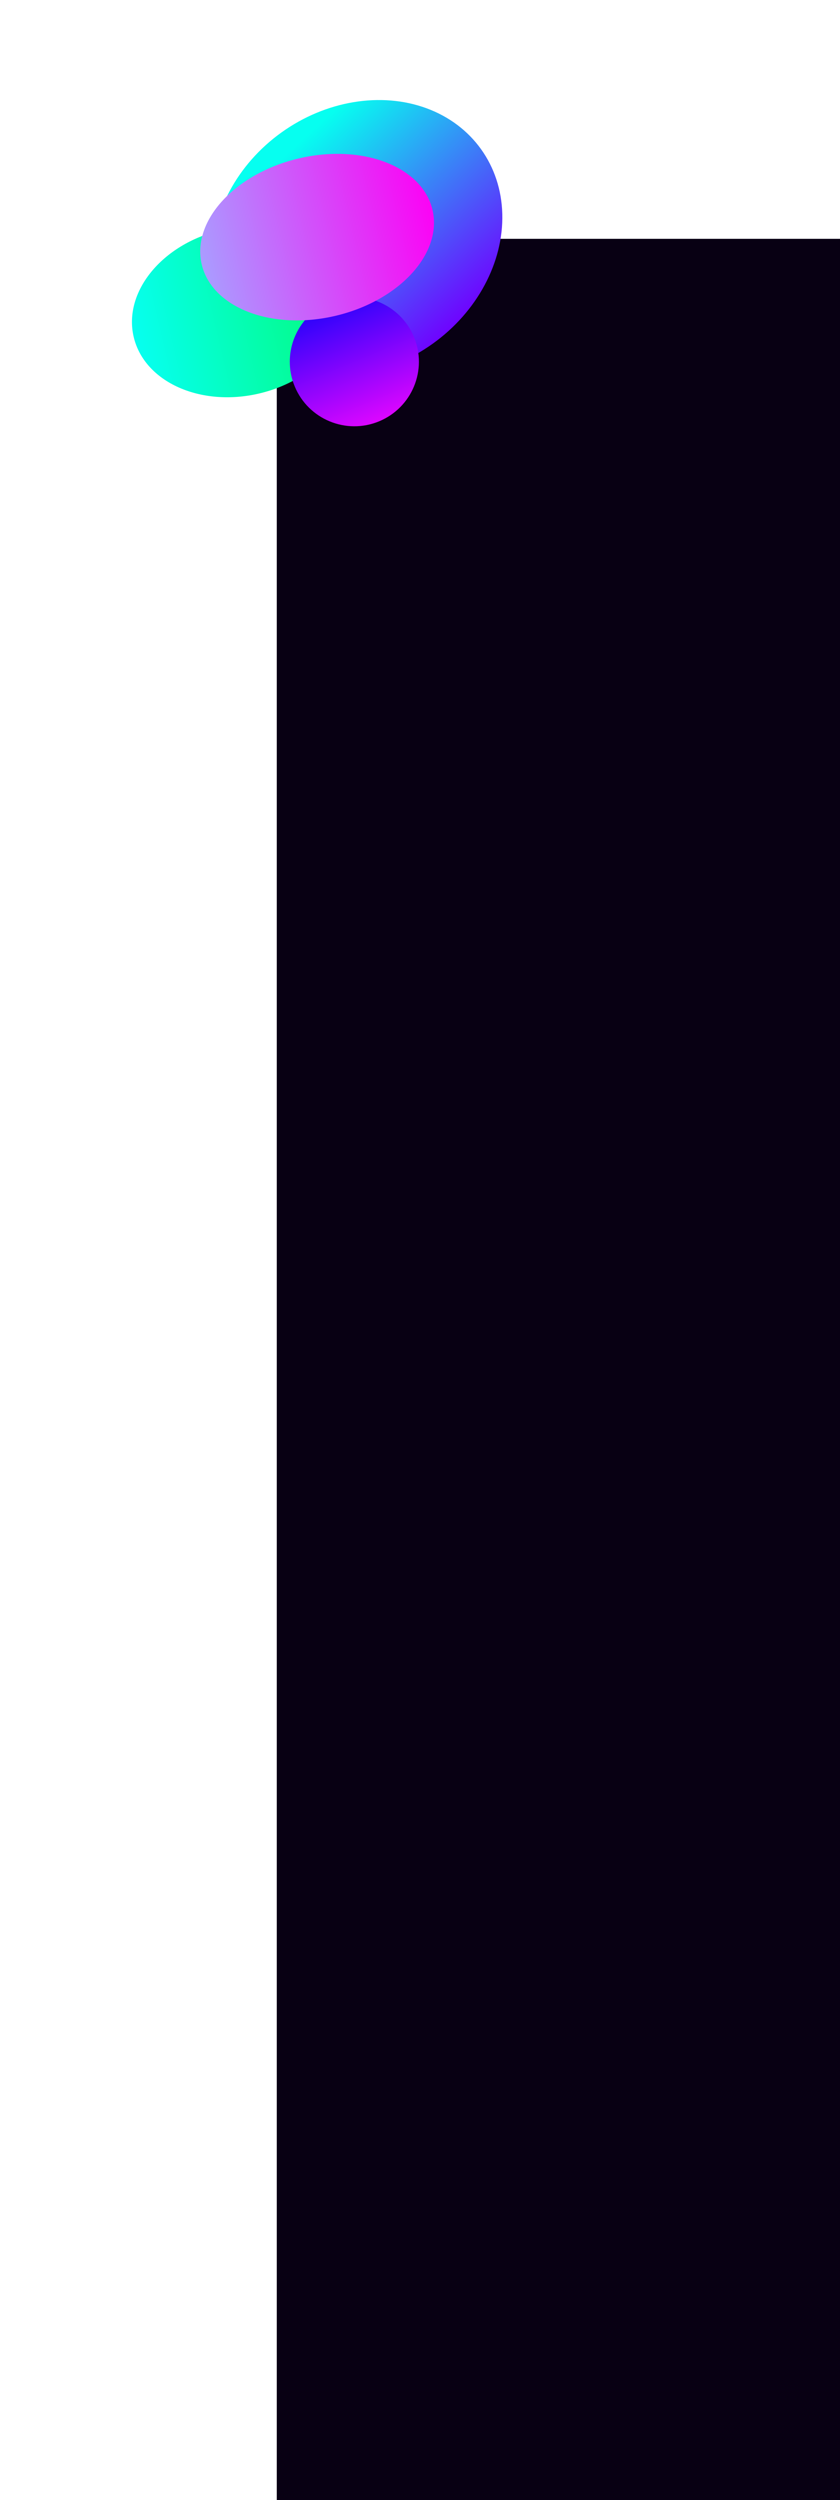 <svg width="2255" height="6710" viewBox="0 0 2255 6710" fill="none" xmlns="http://www.w3.org/2000/svg">
<rect x="743" y="641" width="1512" height="6069" fill="#080013"/>
<g filter="url(#filter0_f_1_712)">
<ellipse cx="958.795" cy="638.879" rx="348.703" ry="409.259" transform="rotate(54.352 958.795 638.879)" fill="url(#paint0_linear_1_712)"/>
</g>
<g filter="url(#filter1_f_1_712)">
<ellipse cx="644.559" cy="836.916" rx="225.124" ry="293.536" transform="rotate(76.66 644.559 836.916)" fill="url(#paint1_linear_1_712)"/>
</g>
<g filter="url(#filter2_f_1_712)">
<circle cx="951.253" cy="970.804" r="173.275" transform="rotate(-22.538 951.253 970.804)" fill="url(#paint2_linear_1_712)"/>
</g>
<g filter="url(#filter3_f_1_712)">
<ellipse cx="851.254" cy="636.481" rx="216.894" ry="318.289" transform="rotate(76.66 851.254 636.481)" fill="url(#paint3_linear_1_712)"/>
</g>
<defs>
<filter id="filter0_f_1_712" x="301.052" y="0.547" width="1315.49" height="1276.66" filterUnits="userSpaceOnUse" color-interpolation-filters="sRGB">
<feFlood flood-opacity="0" result="BackgroundImageFix"/>
<feBlend mode="normal" in="SourceGraphic" in2="BackgroundImageFix" result="shape"/>
<feGaussianBlur stdDeviation="133.97" result="effect1_foregroundBlur_1_712"/>
</filter>
<filter id="filter1_f_1_712" x="0.743" y="254.108" width="1287.63" height="1165.62" filterUnits="userSpaceOnUse" color-interpolation-filters="sRGB">
<feFlood flood-opacity="0" result="BackgroundImageFix"/>
<feBlend mode="normal" in="SourceGraphic" in2="BackgroundImageFix" result="shape"/>
<feGaussianBlur stdDeviation="176.733" result="effect1_foregroundBlur_1_712"/>
</filter>
<filter id="filter2_f_1_712" x="424.468" y="444.019" width="1053.57" height="1053.57" filterUnits="userSpaceOnUse" color-interpolation-filters="sRGB">
<feFlood flood-opacity="0" result="BackgroundImageFix"/>
<feBlend mode="normal" in="SourceGraphic" in2="BackgroundImageFix" result="shape"/>
<feGaussianBlur stdDeviation="176.733" result="effect1_foregroundBlur_1_712"/>
</filter>
<filter id="filter3_f_1_712" x="348.074" y="223.551" width="1006.36" height="825.861" filterUnits="userSpaceOnUse" color-interpolation-filters="sRGB">
<feFlood flood-opacity="0" result="BackgroundImageFix"/>
<feBlend mode="normal" in="SourceGraphic" in2="BackgroundImageFix" result="shape"/>
<feGaussianBlur stdDeviation="94.707" result="effect1_foregroundBlur_1_712"/>
</filter>
<linearGradient id="paint0_linear_1_712" x1="1325.95" y1="687.465" x2="678.928" y2="768.575" gradientUnits="userSpaceOnUse">
<stop stop-color="#7000FF"/>
<stop offset="1" stop-color="#06FFF0"/>
</linearGradient>
<linearGradient id="paint1_linear_1_712" x1="644.559" y1="543.38" x2="644.559" y2="1130.45" gradientUnits="userSpaceOnUse">
<stop stop-color="#03FB75"/>
<stop offset="1" stop-color="#06FFF0"/>
</linearGradient>
<linearGradient id="paint2_linear_1_712" x1="951.253" y1="797.529" x2="951.253" y2="1144.08" gradientUnits="userSpaceOnUse">
<stop stop-color="#2603FB"/>
<stop offset="1" stop-color="#DC06FF"/>
</linearGradient>
<linearGradient id="paint3_linear_1_712" x1="851.254" y1="318.192" x2="851.254" y2="954.771" gradientUnits="userSpaceOnUse">
<stop stop-color="#FB03F5"/>
<stop offset="1" stop-color="#AA9CFF"/>
</linearGradient>
</defs>
</svg>
